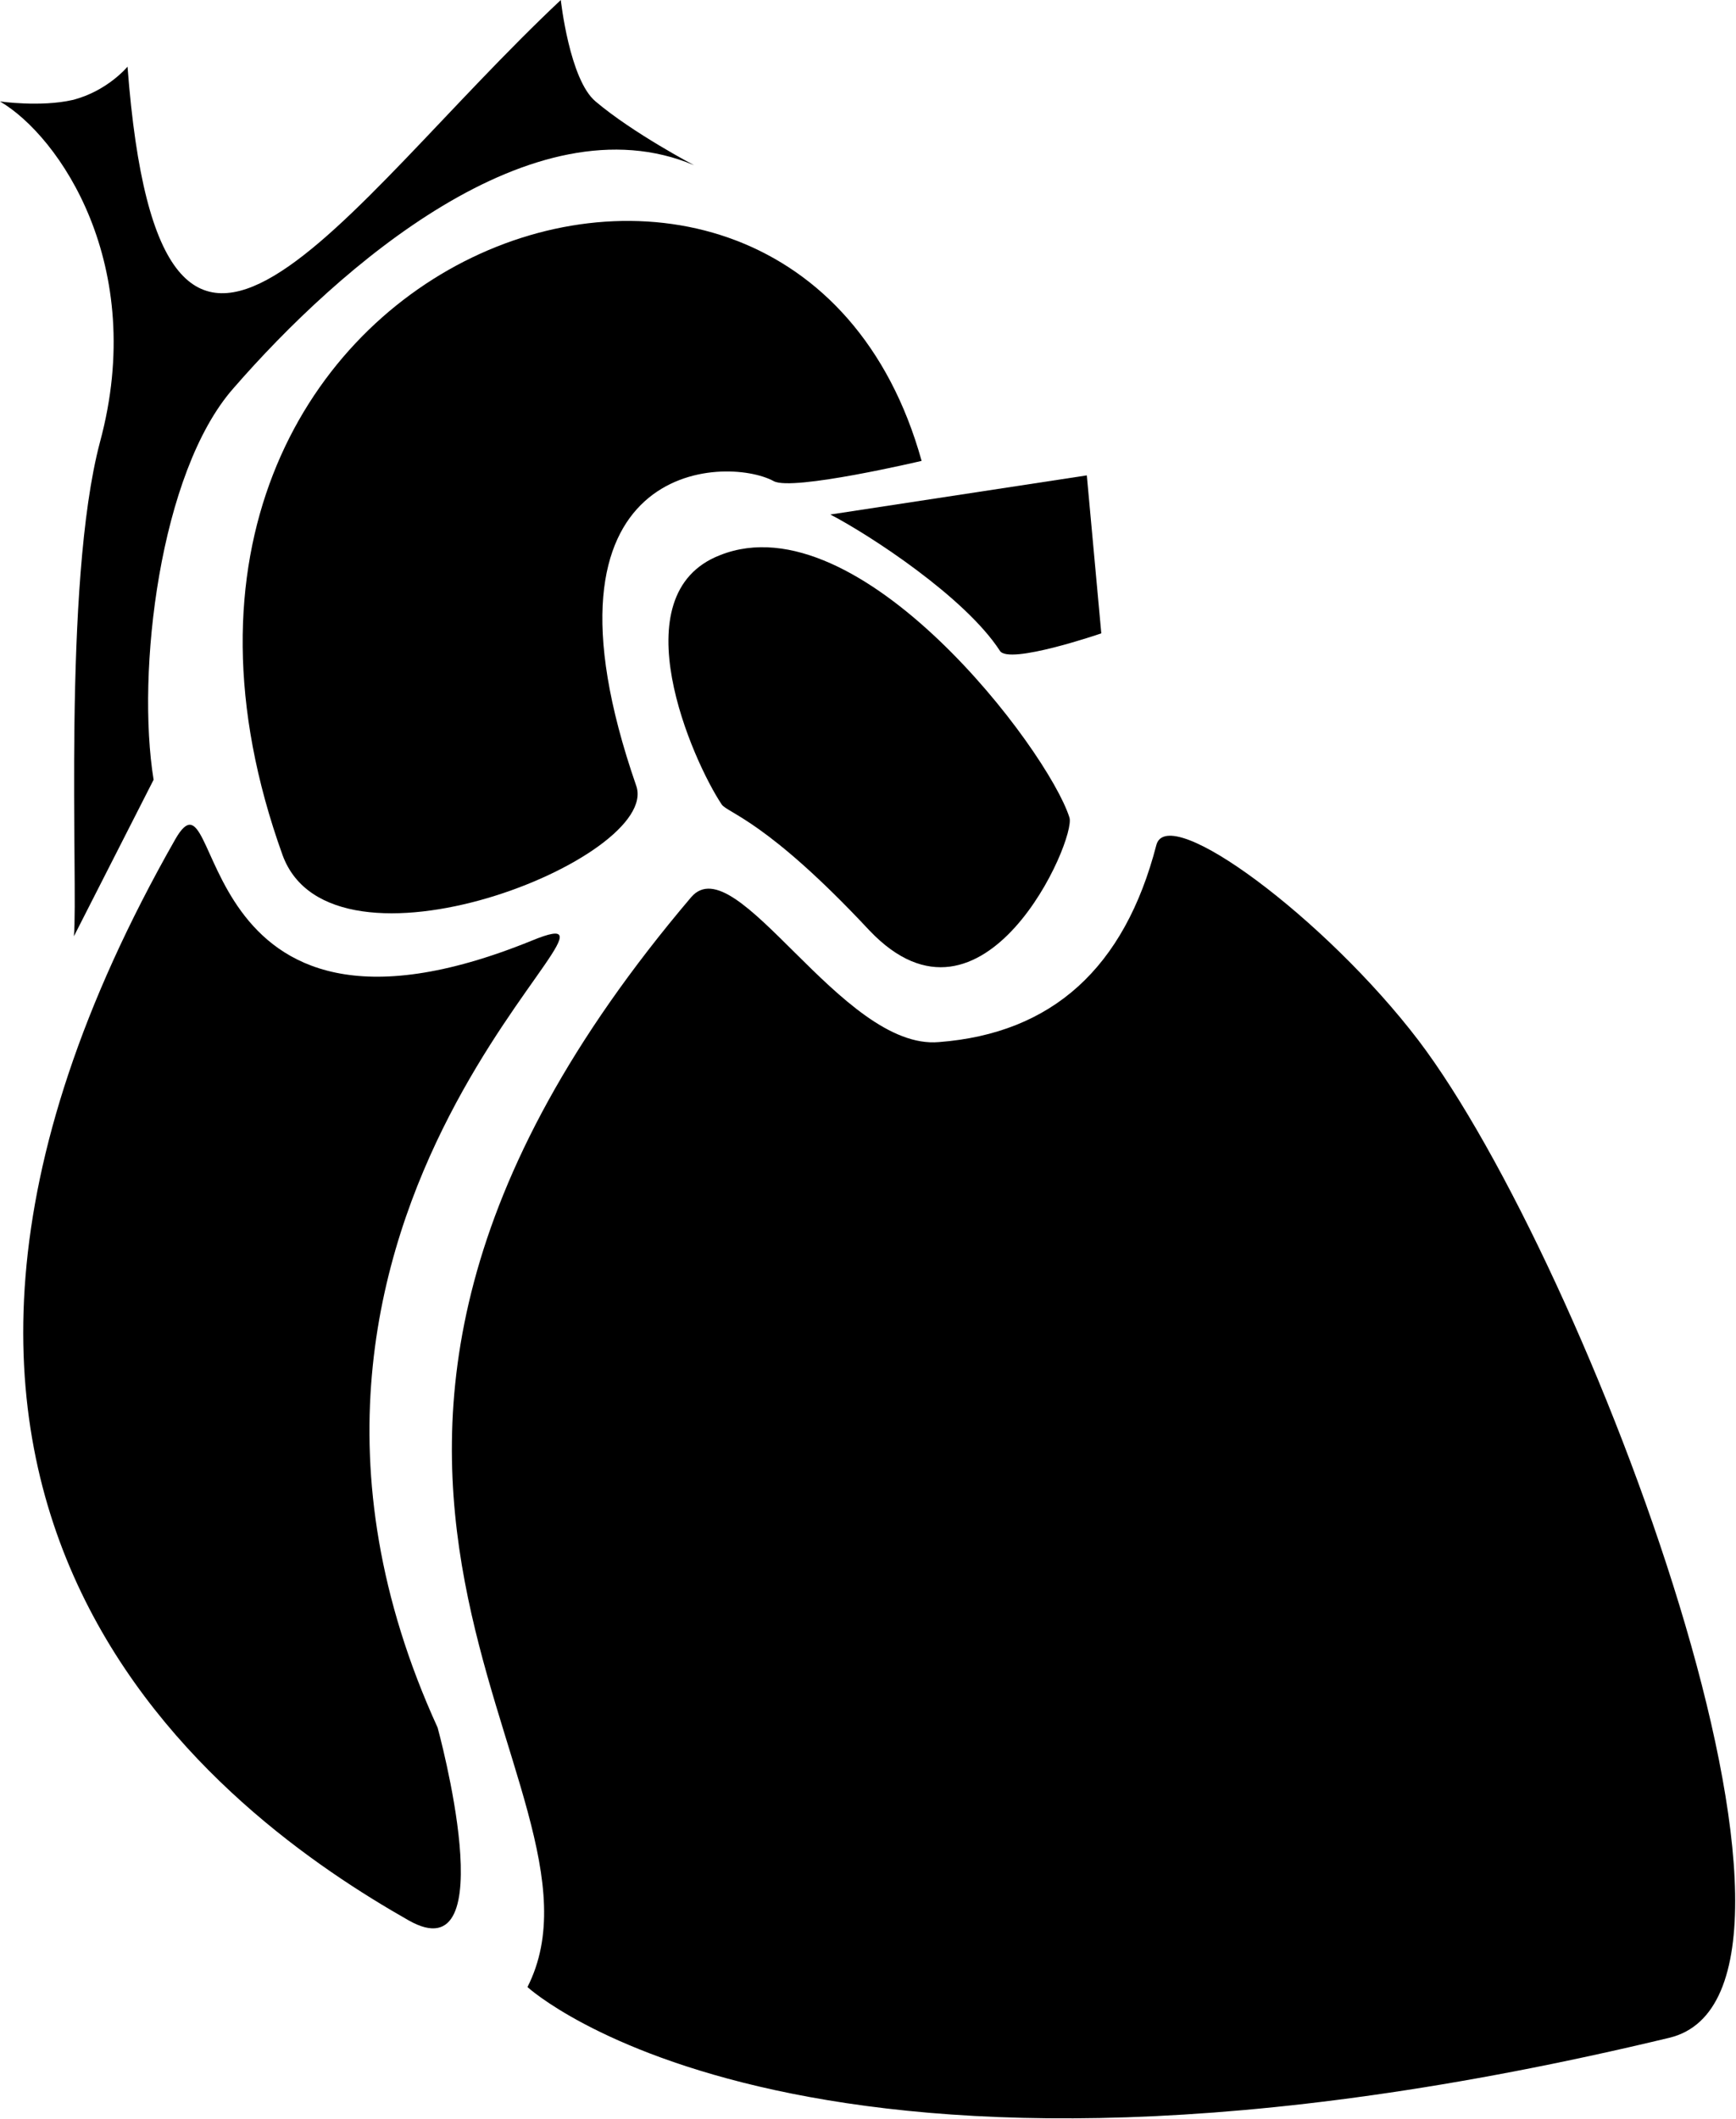 <?xml version="1.0" encoding="utf-8"?>
<!-- Generator: Adobe Illustrator 19.1.0, SVG Export Plug-In . SVG Version: 6.00 Build 0)  -->
<svg version="1.1" id="Layer_1" xmlns="http://www.w3.org/2000/svg" xmlns:xlink="http://www.w3.org/1999/xlink" x="0px" y="0px"
	 viewBox="0 0 119.8 146.2" enable-background="new 0 0 119.8 146.2" xml:space="preserve">
<g>
	<path d="M53.4,33.2c-3.3-1.8-17.3-1.5-9.5,21c1.8,5-21,14.1-24.4,4.8C4.6,17.6,54.6-0.5,63.6,31.8
		C63.6,31.8,54.7,33.9,53.4,33.2z"/>
	<path d="M28.2,132.5c-12.5-7.1-42.4-28.4-16.1-74.6c3.4-5.9,0.5,16.8,24.6,7c10-4.1-23,18.2-6.5,54.3
		C30.2,119.2,34.9,136.3,28.2,132.5z"/>
	<path d="M49.7,38.3c9.6-3.8,22.6,13.4,24.1,18.1c0.5,1.5-5.9,16.1-13.8,7.8c-7.1-7.6-9.8-8.1-10.2-8.7
		C47.8,52.5,42.7,41,49.7,38.3z"/>
	<path d="M36.4,137.1c7.1-14-22.4-35.5,11.3-75.2c3.1-3.6,10.4,10.6,17.1,10c7.8-0.6,12.8-5.1,15-13.6
		c0.8-3,11.7,5.1,18.1,13.5c11.6,15.3,30.6,65.6,17.3,68.8C55.7,154.9,36.4,137.1,36.4,137.1z"/>
	<path d="M57.3,35.5c2.7,1.4,9.3,5.7,11.7,9.4c0.6,1,7-1.2,7-1.2l-1-10.9L57.3,35.5z"/>
	<path d="M41.1,7c2.6,2.2,6.8,4.4,6.8,4.4c-11.1-4.7-24.5,7-31.8,15.4c-5.1,5.8-6.7,19.6-5.5,27L5.1,64.6
		c0.3-3.4-0.8-24.3,1.8-34.1C10.2,18.3,4.1,9.4,0,7c0,0,2.8,0.4,5-0.1c2.4-0.6,3.8-2.3,3.8-2.3c2.3,30.3,14.7,9.7,29.9-4.6
		C38.7,0,39.3,5.5,41.1,7z"/>
</g>
</svg>
